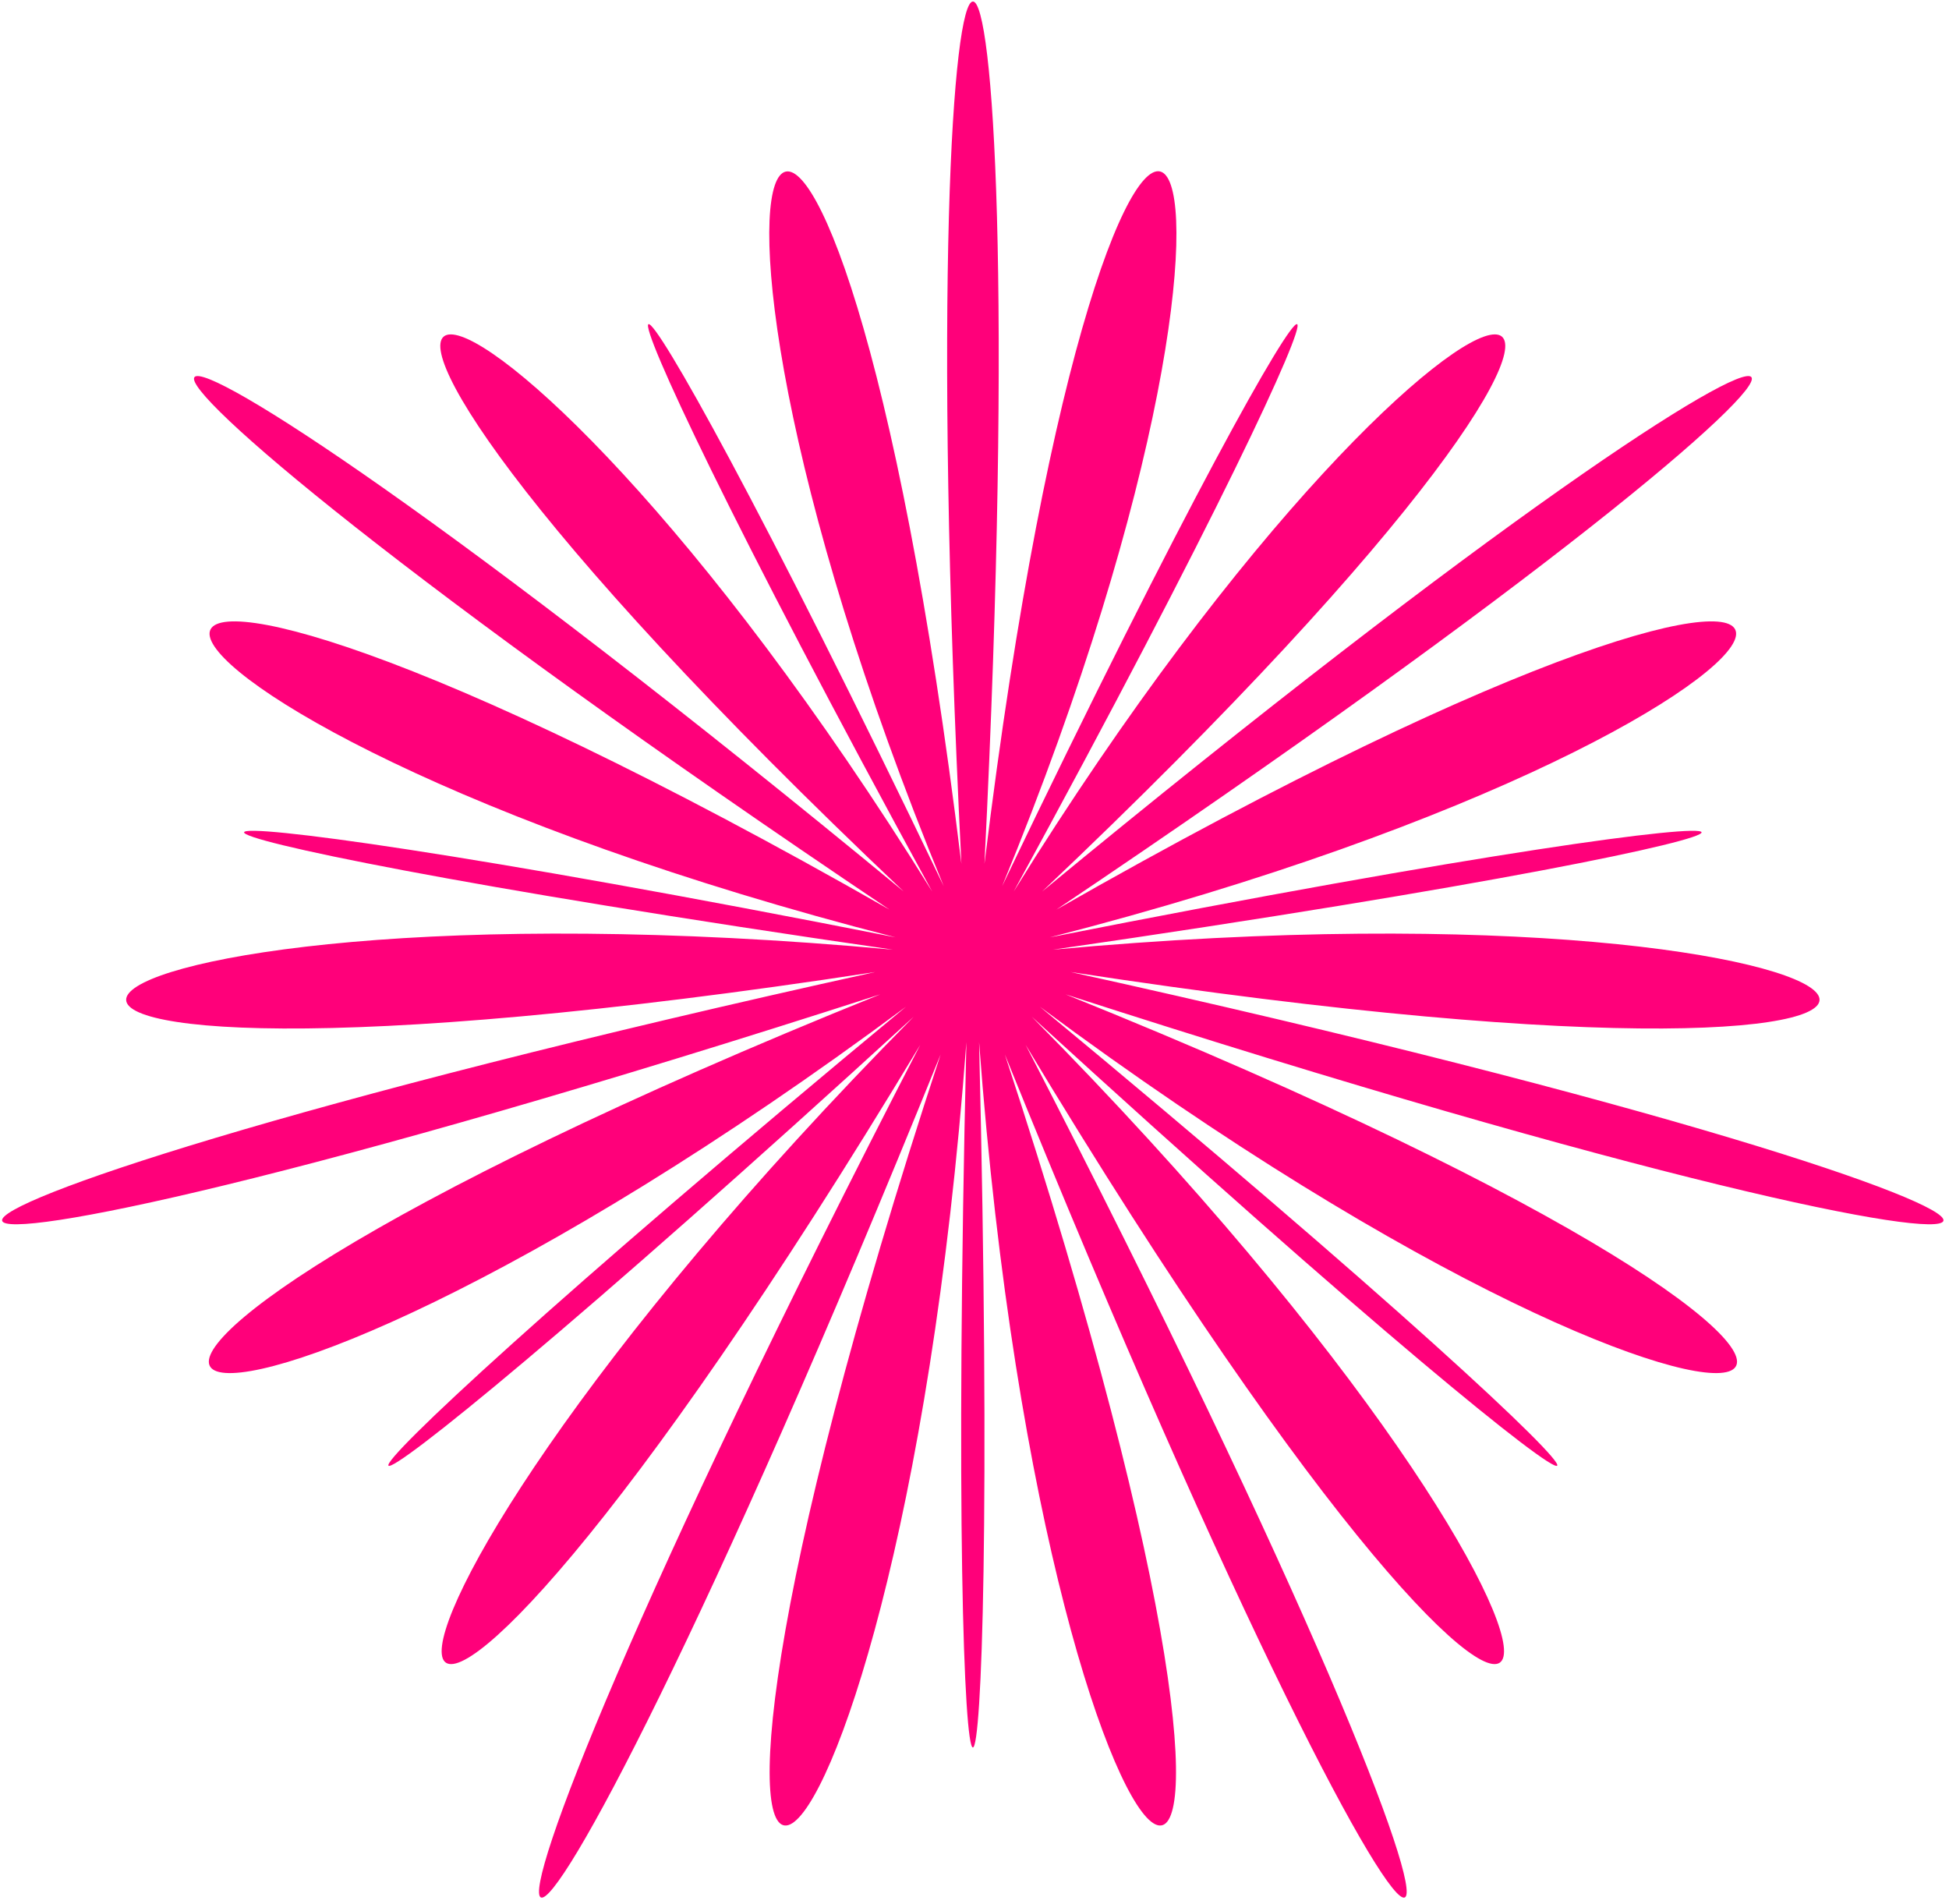 <svg width="257" height="251" viewBox="0 0 257 251" fill="none" xmlns="http://www.w3.org/2000/svg">
<path d="M141.175 128.158C287.236 150.56 258.328 114.24 138.842 125.212C253.814 108.551 252.09 101.134 138.436 123.587C253.713 94.023 264.058 48.711 139.298 119.929C267.456 33.828 256.147 19.605 137.422 117.542C240.831 19.605 194.426 19.605 133.669 117.542C187.174 19.605 180.327 16.252 132.148 116.831C175.814 10.613 146.906 -25.758 129.815 113.884C137.371 -37.695 119.215 -37.695 126.772 113.884C109.681 -25.707 80.722 10.613 124.439 116.831C76.208 16.252 69.362 19.605 122.917 117.542C62.109 19.605 15.705 19.605 119.164 117.542C0.439 19.605 -10.87 33.828 117.288 119.929C-7.472 48.711 2.823 94.023 118.099 123.587C4.446 101.134 2.772 108.551 117.744 125.212C-1.741 114.24 -30.7 150.56 115.411 128.158C-40.234 162.497 -36.177 180.277 116.071 131.105C-22.383 186.88 19.407 207.047 119.469 132.73C25.949 210.196 30.666 216.19 120.483 134.051C32.289 223.251 42.584 268.562 121.345 137.759C46.033 283.497 62.363 291.37 124.033 139.029C76.158 284.716 117.947 264.549 127.431 137.404C124.489 261.4 132.097 261.4 129.105 137.404C138.588 264.549 180.429 284.716 132.503 139.029C194.173 291.37 210.554 283.497 135.241 137.759C213.952 268.562 224.298 223.251 136.053 134.051C225.87 216.19 230.637 210.196 137.118 132.73C237.179 207.047 278.969 186.88 140.516 131.105C292.713 180.277 296.77 162.497 141.175 128.158Z" fill="#FF007A"/>
</svg>
